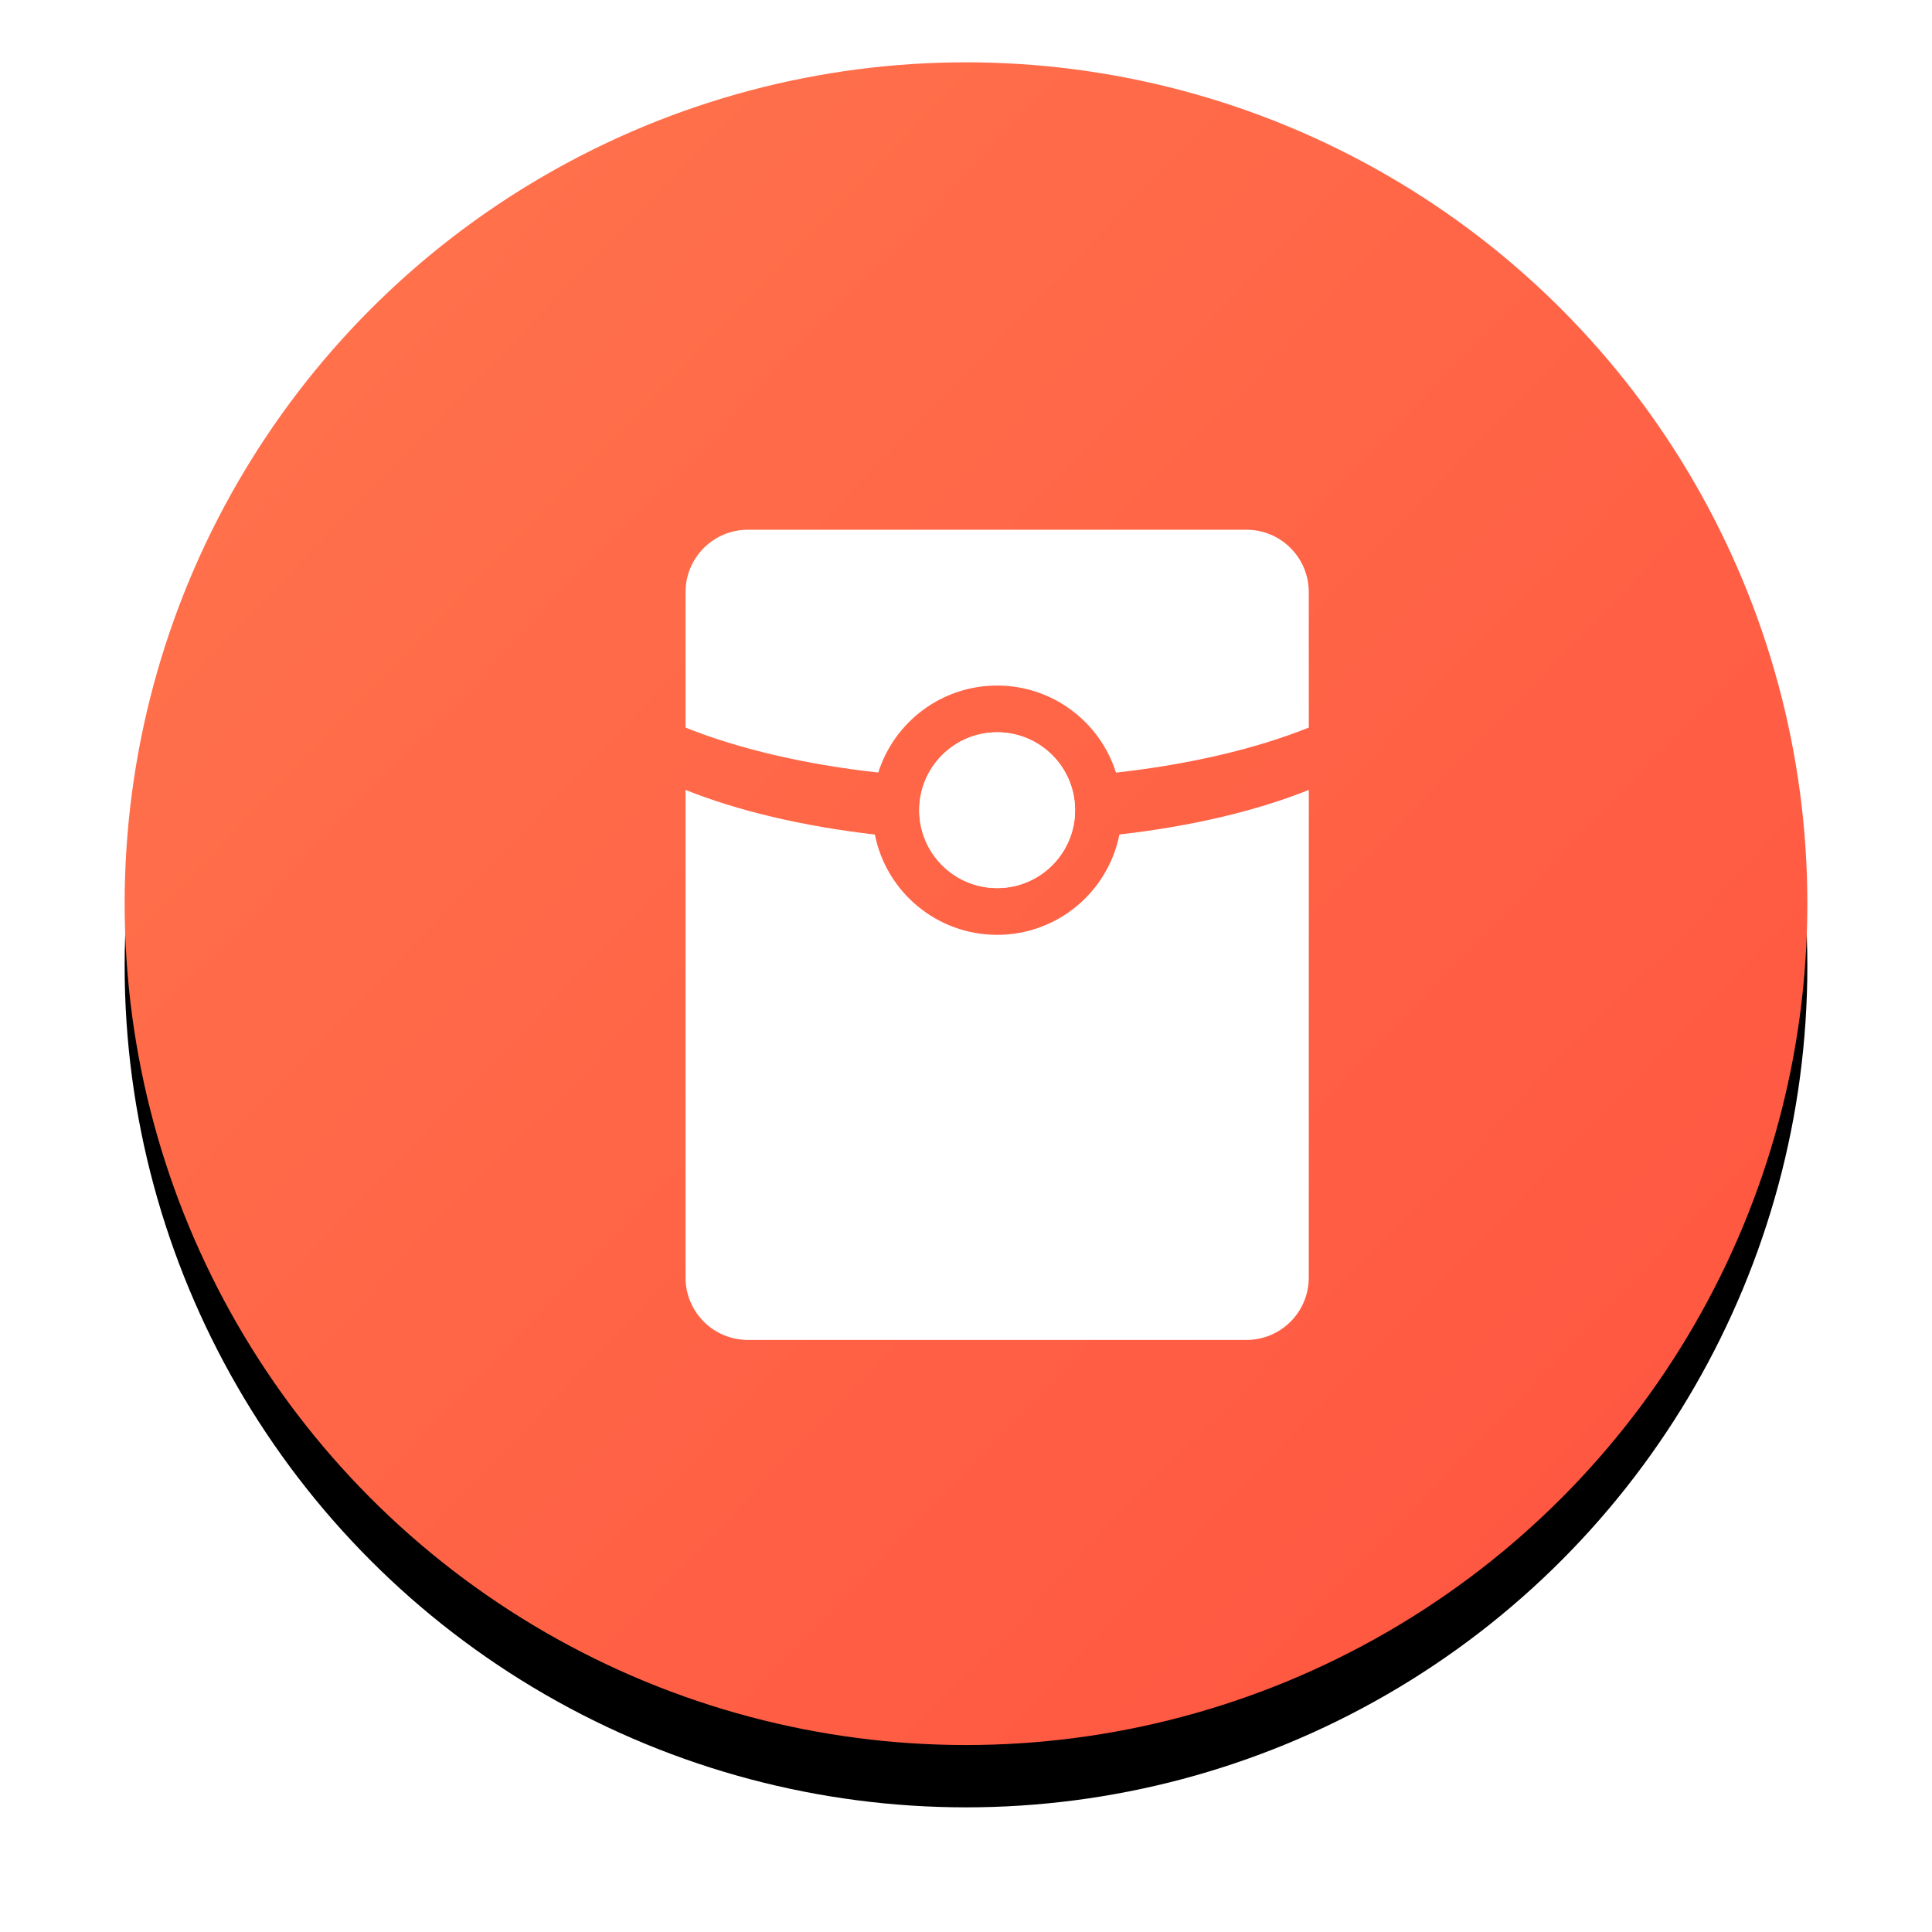 <?xml version="1.0" encoding="UTF-8"?>
<svg width="62px" height="62px" viewBox="0 0 62 62" version="1.1" xmlns="http://www.w3.org/2000/svg" xmlns:xlink="http://www.w3.org/1999/xlink">
    <title>icon_red_54</title>
    <defs>
        <linearGradient x1="-3.549%" y1="0%" x2="100%" y2="100%" id="linearGradient-1">
            <stop stop-color="#FF764D" offset="0%"></stop>
            <stop stop-color="#FF5340" offset="100%"></stop>
        </linearGradient>
        <circle id="path-2" cx="27" cy="27" r="27"></circle>
        <filter x="-13.0%" y="-9.3%" width="125.9%" height="125.9%" filterUnits="objectBoundingBox" id="filter-3">
            <feOffset dx="0" dy="2" in="SourceAlpha" result="shadowOffsetOuter1"></feOffset>
            <feGaussianBlur stdDeviation="2" in="shadowOffsetOuter1" result="shadowBlurOuter1"></feGaussianBlur>
            <feColorMatrix values="0 0 0 0 1   0 0 0 0 0.325   0 0 0 0 0.251  0 0 0 0.2 0" type="matrix" in="shadowBlurOuter1"></feColorMatrix>
        </filter>
        <filter x="-32.5%" y="-25.0%" width="165.0%" height="150.0%" filterUnits="objectBoundingBox" id="filter-4">
            <feOffset dx="1" dy="1" in="SourceAlpha" result="shadowOffsetOuter1"></feOffset>
            <feGaussianBlur stdDeviation="1" in="shadowOffsetOuter1" result="shadowBlurOuter1"></feGaussianBlur>
            <feColorMatrix values="0 0 0 0 0.6   0 0 0 0 0.059   0 0 0 0 0  0 0 0 0.1 0" type="matrix" in="shadowBlurOuter1" result="shadowMatrixOuter1"></feColorMatrix>
            <feMerge>
                <feMergeNode in="shadowMatrixOuter1"></feMergeNode>
                <feMergeNode in="SourceGraphic"></feMergeNode>
            </feMerge>
        </filter>
    </defs>
    <g id="核销管理系统-1.3" stroke="none" stroke-width="1" fill="none" fill-rule="evenodd">
        <g id="5-2-数据看板-刷红包统计" transform="translate(-1256, -314)">
            <g id="内容区" transform="translate(0, 60)">
                <g id="右侧内容" transform="translate(240, 14)">
                    <g id="刷红包总计" transform="translate(0, 46)">
                        <g id="5" transform="translate(567, 176)">
                            <g id="icon_red_54" transform="translate(453, 20)">
                                <g id="椭圆形">
                                    <use fill="black" fill-opacity="1" filter="url(#filter-3)" xlink:href="#path-2"></use>
                                    <use fill="url(#linearGradient-1)" fill-rule="evenodd" xlink:href="#path-2"></use>
                                </g>
                                <g id="icon" filter="url(#filter-4)" transform="translate(17, 14)" fill="#FFFFFF">
                                    <path d="M20.001,8.349 L20,24 C20,25.105 19.105,26 18,26 L2,26 C0.896,26 0,25.105 0,24 L-0.001,8.349 C1.656,9.013 3.74,9.513 6.075,9.781 C6.438,11.616 8.057,13 9.999,13 C11.941,13 13.56,11.616 13.923,9.78 C16.259,9.514 18.343,9.014 20.001,8.349 Z M10,6.5 C11.381,6.5 12.5,7.619 12.5,9 C12.5,10.381 11.381,11.5 10,11.5 C8.62,11.5 7.5,10.381 7.5,9 C7.5,7.619 8.62,6.5 10,6.5 Z" id="矩形-4"></path>
                                    <path d="M10,6.5 C11.381,6.5 12.5,7.619 12.5,9 C12.5,10.381 11.381,11.5 10,11.5 C8.62,11.5 7.5,10.381 7.5,9 C7.5,7.619 8.62,6.5 10,6.5 Z M18,0 C19.105,-2.02906125e-16 20,0.895 20,2 L20.001,6.349 C18.317,7.024 16.194,7.529 13.813,7.794 C13.301,6.173 11.787,5 9.999,5 C8.211,5 6.697,6.173 6.185,7.792 C3.805,7.529 1.682,7.024 -0.001,6.349 L0,2 C0,0.895 0.896,2.02906125e-16 2,0 L18,0 Z" id="矩形-4备份"></path>
                                </g>
                            </g>
                        </g>
                    </g>
                </g>
            </g>
        </g>
    </g>
</svg>